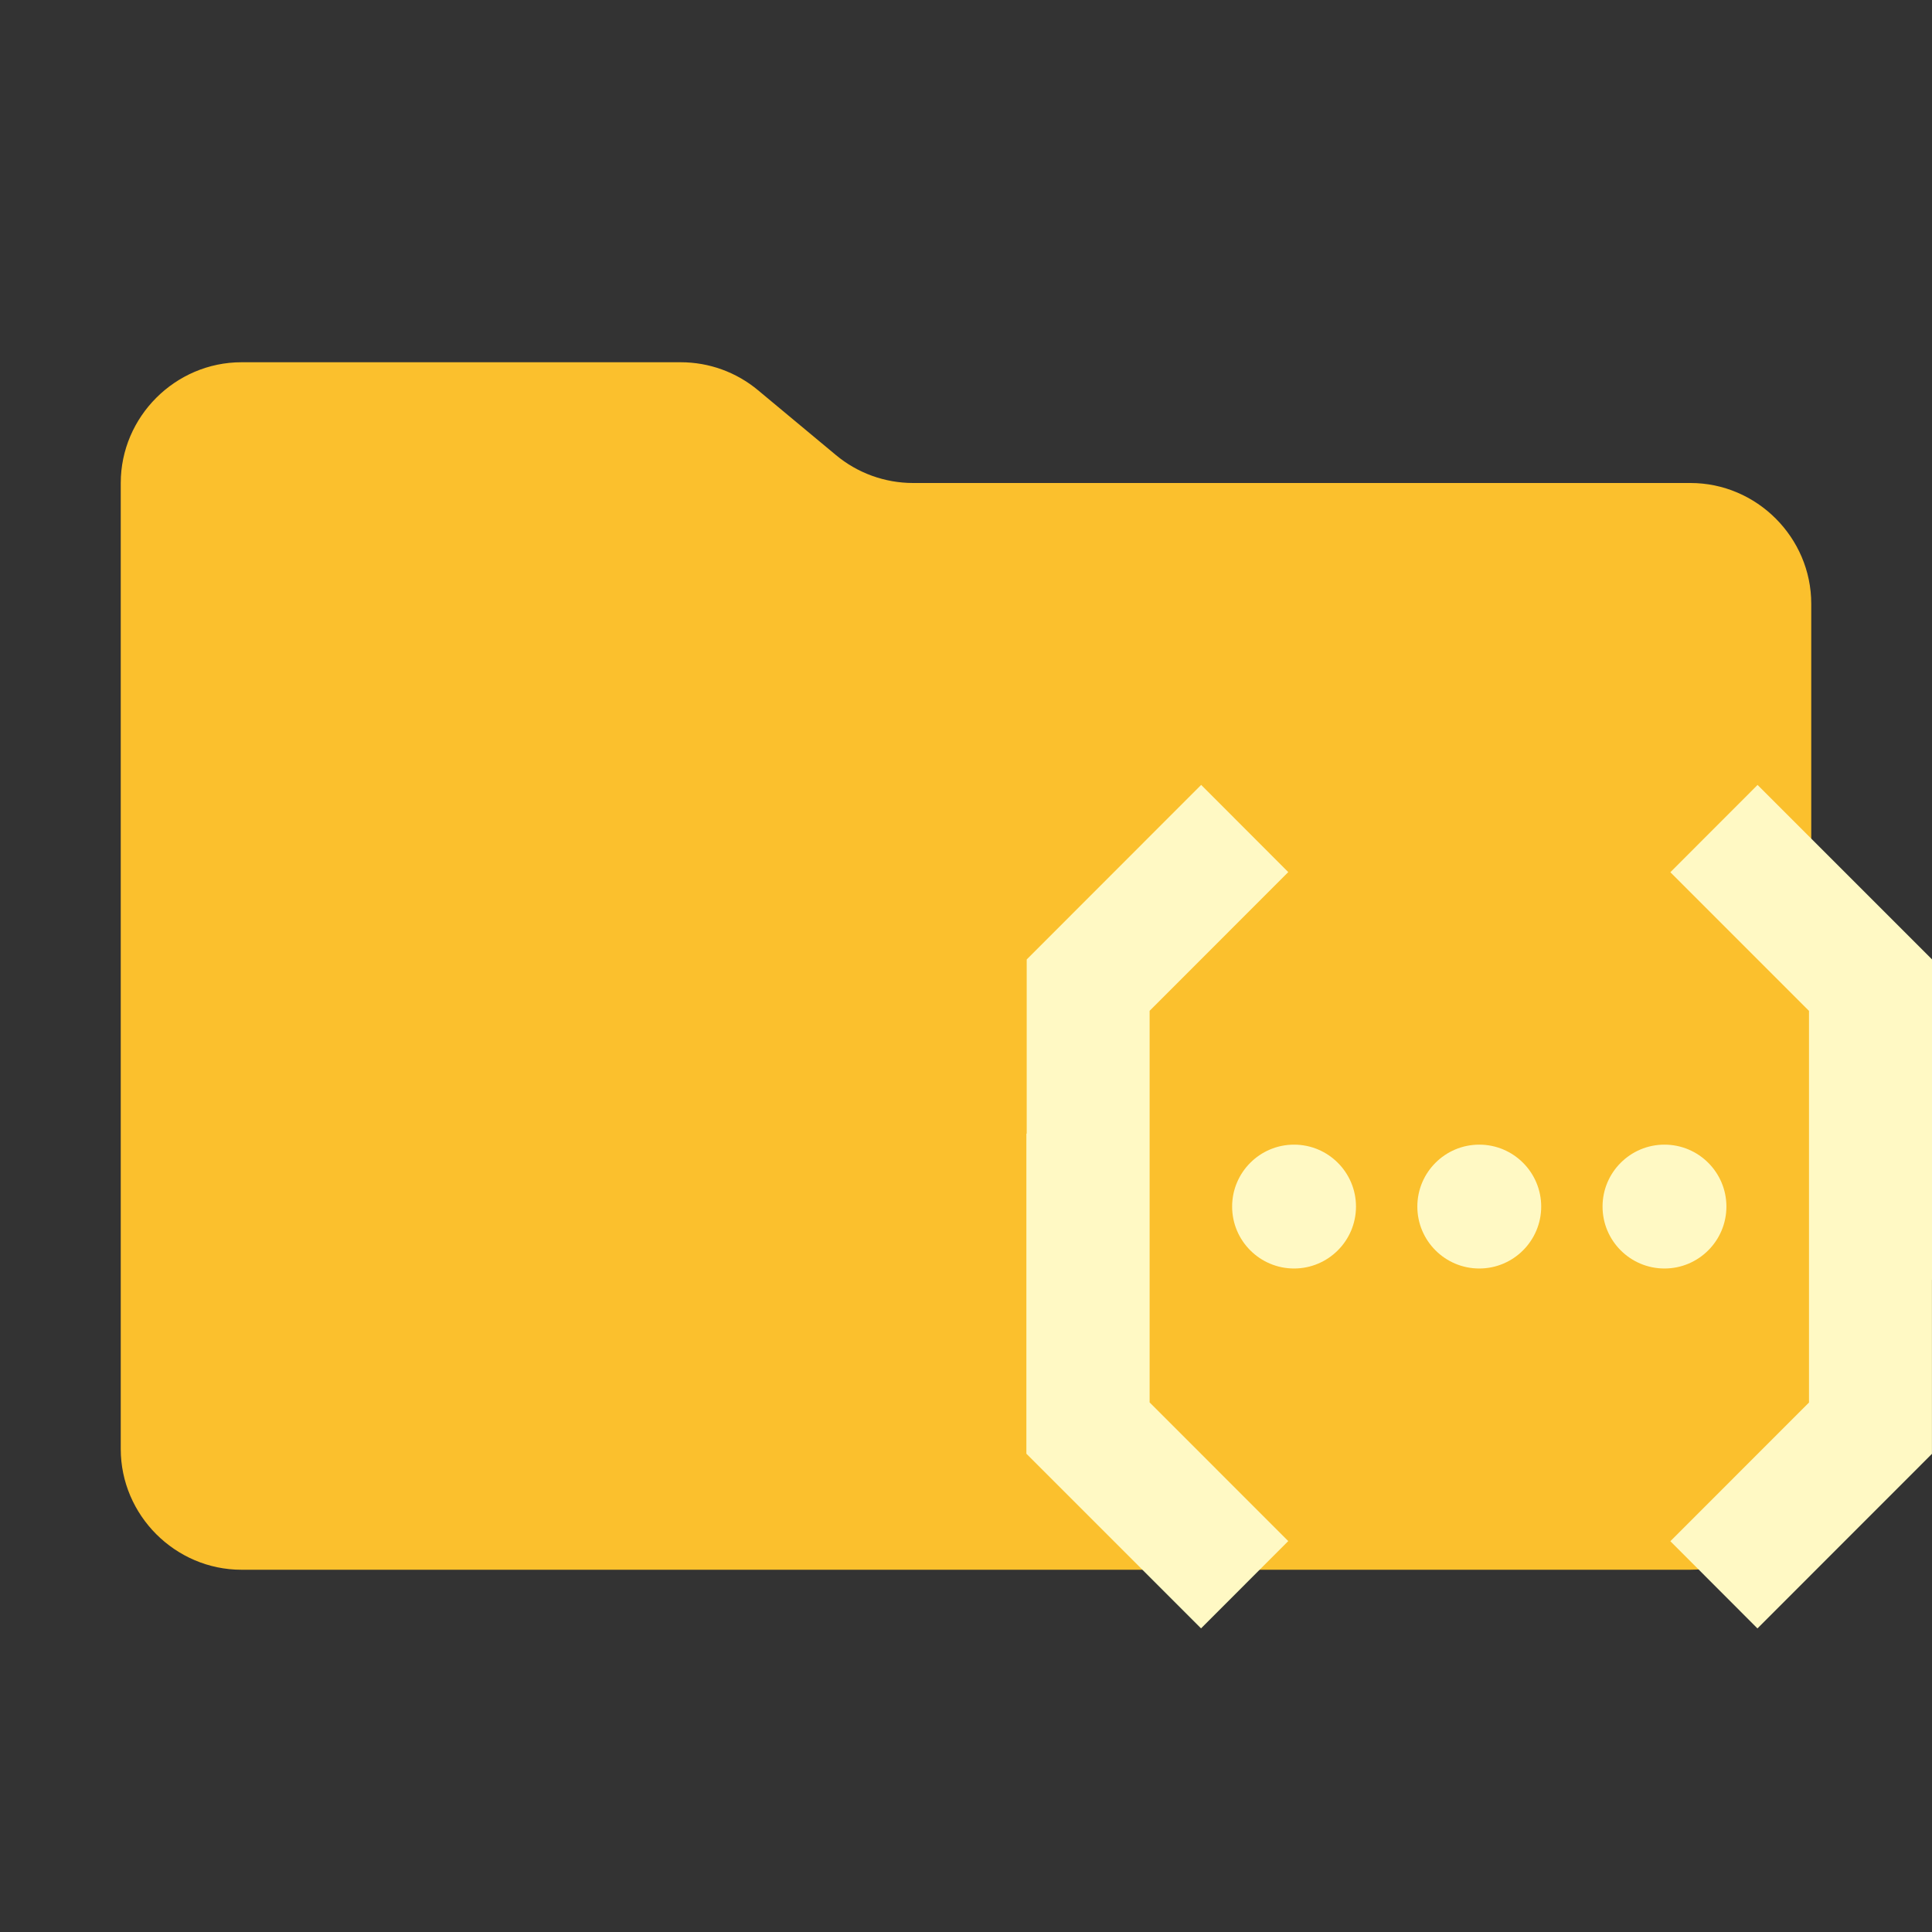 <?xml version="1.0" encoding="UTF-8" standalone="no"?>
<!DOCTYPE svg PUBLIC "-//W3C//DTD SVG 1.1//EN" "http://www.w3.org/Graphics/SVG/1.1/DTD/svg11.dtd">
<svg width="100%" height="100%" viewBox="0 0 32 32" version="1.1" xmlns="http://www.w3.org/2000/svg" xmlns:xlink="http://www.w3.org/1999/xlink" xml:space="preserve" xmlns:serif="http://www.serif.com/" style="fill-rule:evenodd;clip-rule:evenodd;stroke-linejoin:round;stroke-miterlimit:2;">
    <rect x="0" y="0" width="32" height="32" fill="#333333" stroke="none"/>
    <path d="M13.844,7.536L12.556,6.464C12.197,6.164 11.744,6 11.276,6L4,6C2.903,6 2,6.903 2,8L2,24C2,25.097 2.903,26 4,26L28,26C29.097,26 30,25.097 30,24L30,10C30,8.903 29.097,8 28,8L15.124,8C14.656,8 14.203,7.836 13.844,7.536" style="fill:rgb(251,192,45);fill-rule:nonzero;"/>
    <g transform="matrix(0.682,0,0,0.682,17,12.484)">
        <path d="M22,12.77L21.993,12.777L21.993,17.003L17.755,21.243L15.64,19.125L19.007,15.757L19.007,7.743L19.007,6.246L15.64,2.878L17.758,0.758L22,5L22,12.77ZM0.008,9.222L0.008,4.997L4.245,0.757L6.36,2.875L2.993,6.244L2.993,14.257L2.993,15.754L6.36,19.122L4.242,21.242L0,17L0,9.23L0.008,9.222ZM6.501,9.494C7.331,9.494 8.005,10.168 8.005,10.998C8.005,11.828 7.331,12.502 6.501,12.502C5.671,12.502 4.997,11.828 4.997,10.998C4.997,10.168 5.671,9.494 6.501,9.494ZM10.999,9.494C11.829,9.494 12.503,10.168 12.503,10.998C12.503,11.828 11.829,12.502 10.999,12.502C10.169,12.502 9.495,11.828 9.495,10.998C9.495,10.168 10.169,9.494 10.999,9.494ZM15.497,9.494C16.327,9.494 17.001,10.168 17.001,10.998C17.001,11.828 16.327,12.502 15.497,12.502C14.667,12.502 13.993,11.828 13.993,10.998C13.993,10.168 14.667,9.494 15.497,9.494Z" style="fill:rgb(255,249,196);"/>
    </g>
</svg>
